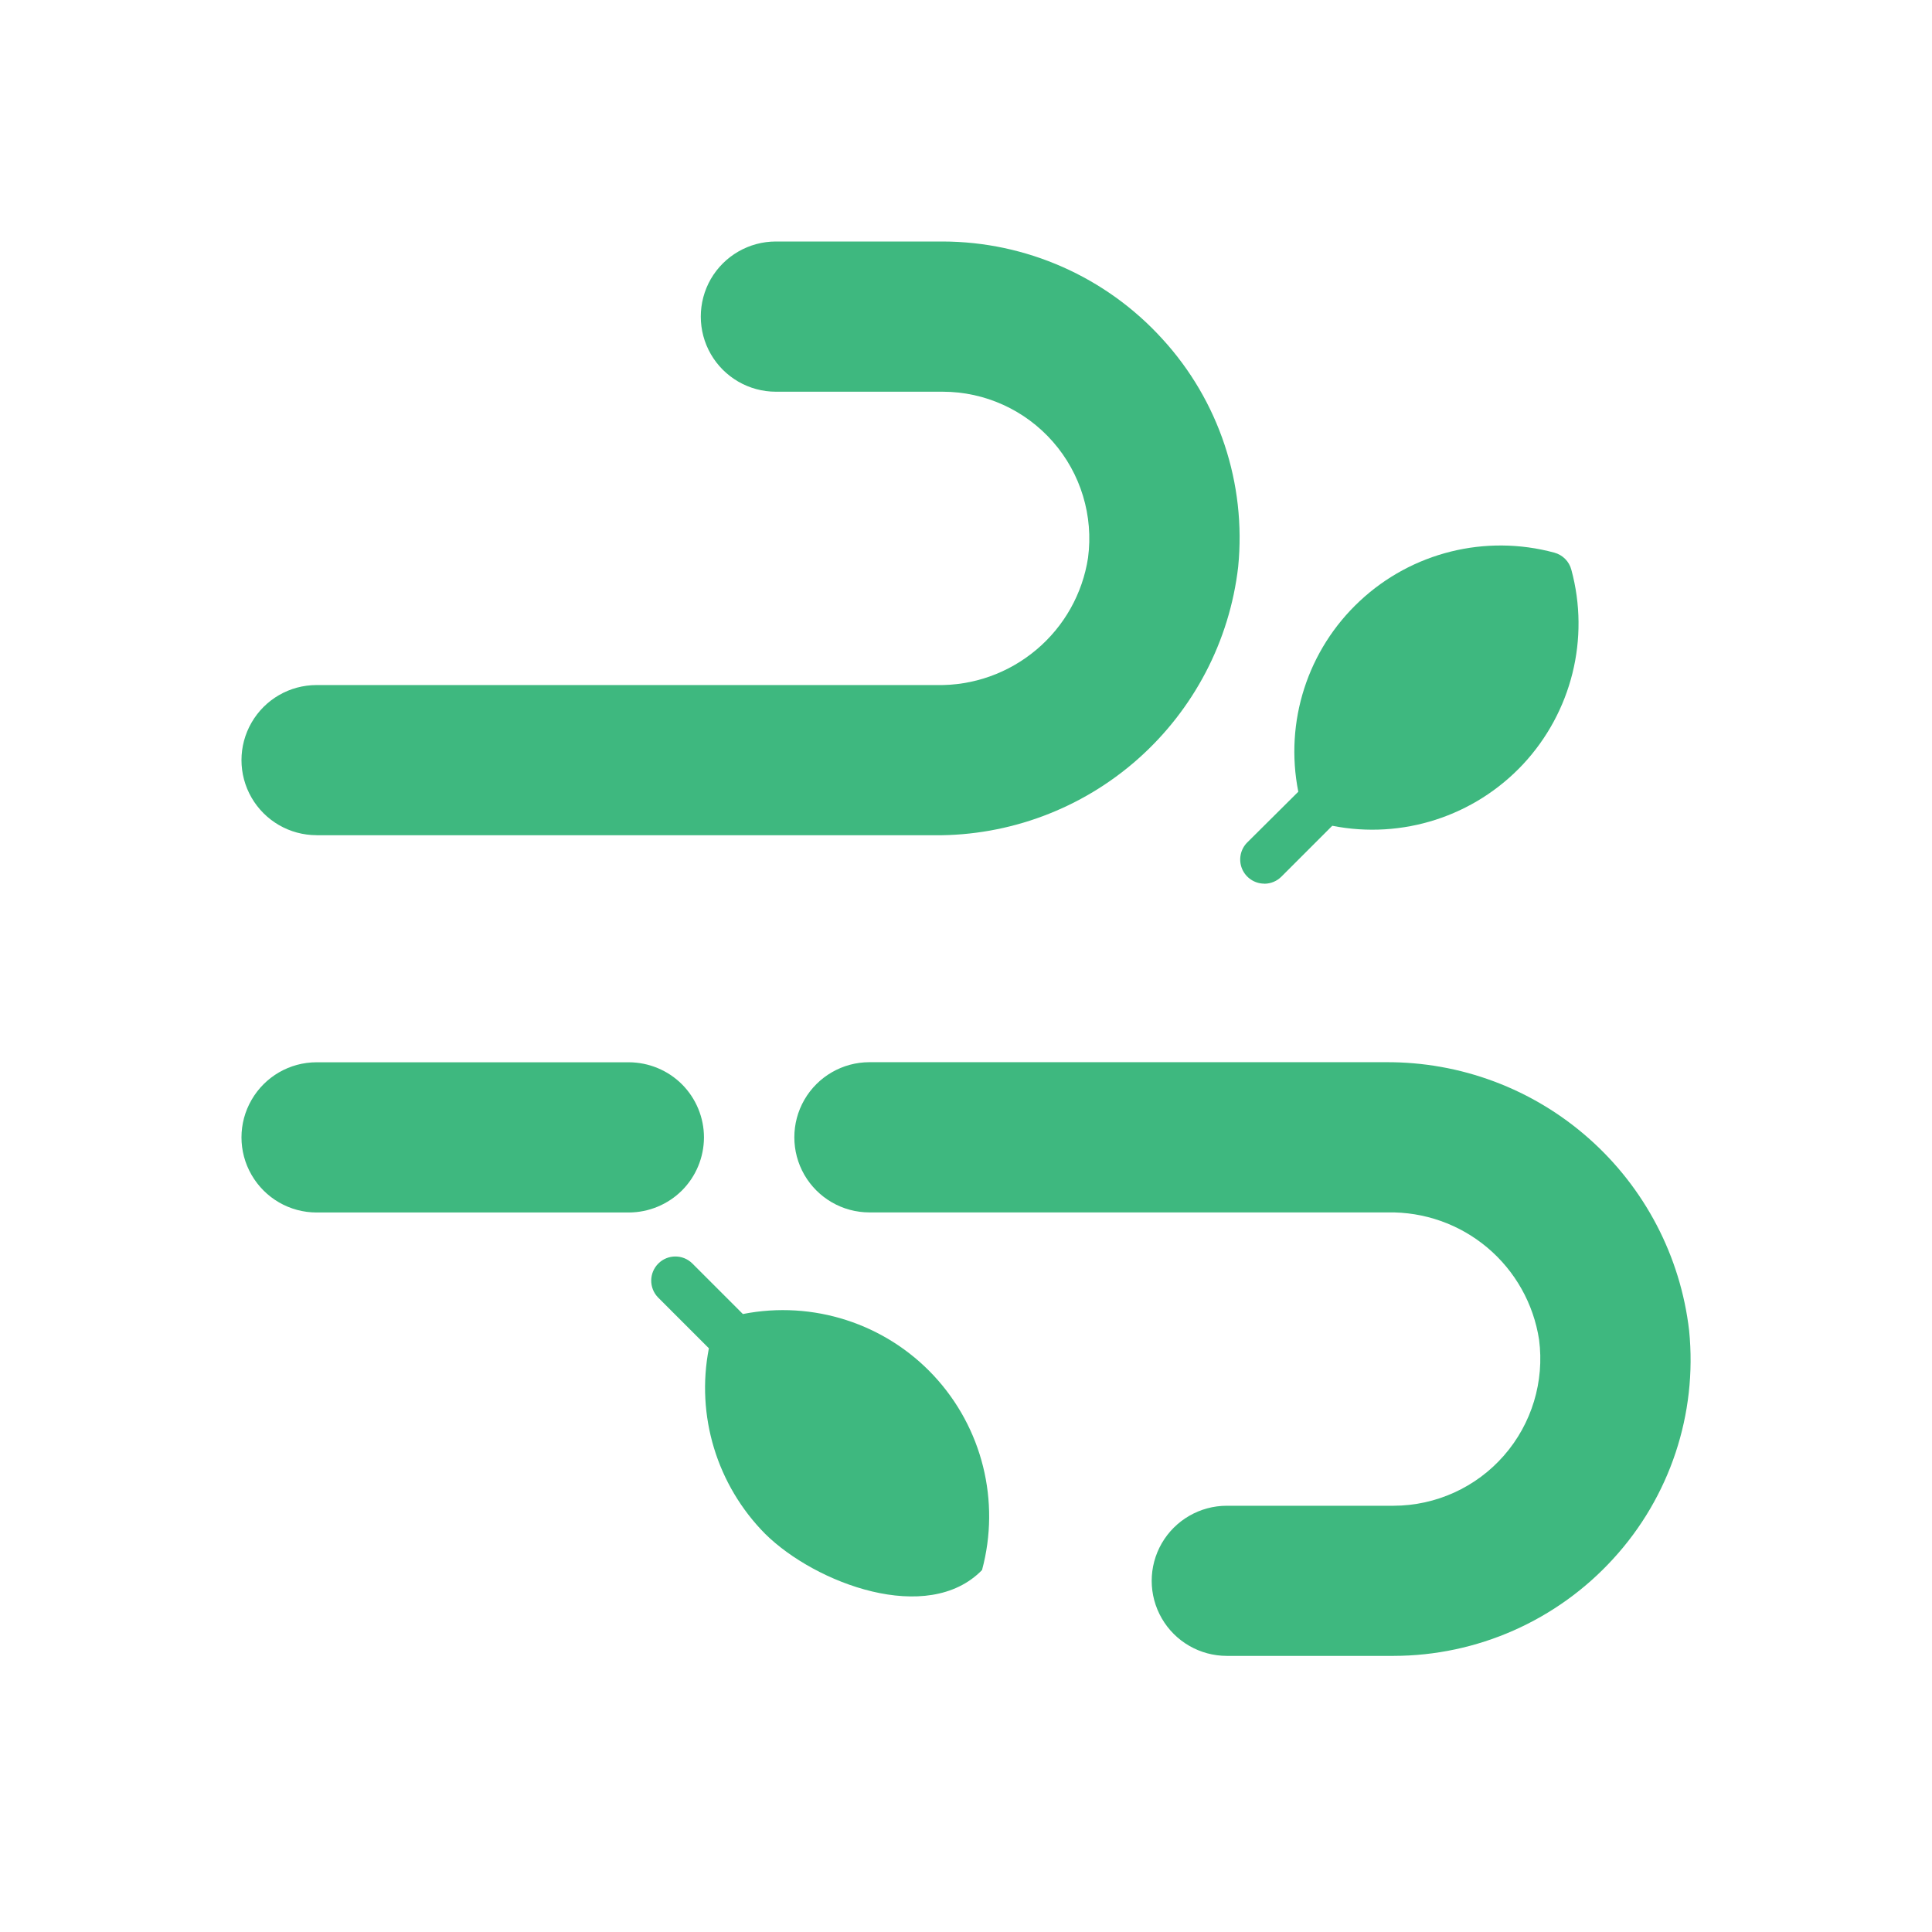 <svg width="24" height="24" viewBox="0 0 24 24" fill="none" xmlns="http://www.w3.org/2000/svg">
<g id="noun-wind-4507827 1">
<g id="Group">
<path id="Vector" d="M3.933 10.376H11.61C12.539 10.383 13.438 10.046 14.133 9.431C14.829 8.815 15.274 7.965 15.381 7.042C15.484 6.006 15.141 4.975 14.437 4.208C13.738 3.44 12.748 3.002 11.71 3H9.638C9.305 3 8.997 3.178 8.83 3.466C8.664 3.755 8.664 4.111 8.83 4.399C8.997 4.688 9.305 4.866 9.638 4.866H11.71C12.235 4.866 12.734 5.093 13.08 5.488C13.426 5.883 13.585 6.408 13.516 6.929C13.448 7.375 13.219 7.782 12.873 8.072C12.527 8.363 12.088 8.519 11.636 8.51H3.933C3.599 8.51 3.292 8.687 3.125 8.976C2.958 9.265 2.958 9.62 3.125 9.909C3.292 10.197 3.599 10.375 3.933 10.375L3.933 10.376Z" fill="#3EB87F"/>
<path id="Vector_2" d="M20.983 16.529C20.876 15.606 20.432 14.756 19.736 14.141C19.04 13.525 18.142 13.189 17.213 13.195H10.8C10.467 13.195 10.159 13.373 9.992 13.662C9.826 13.95 9.826 14.306 9.992 14.594C10.159 14.883 10.467 15.061 10.8 15.061H17.238C17.69 15.052 18.13 15.207 18.476 15.498C18.822 15.789 19.05 16.195 19.119 16.642C19.187 17.162 19.028 17.687 18.682 18.082C18.337 18.477 17.837 18.704 17.312 18.705H15.24C14.907 18.705 14.599 18.883 14.432 19.171C14.265 19.46 14.265 19.815 14.432 20.104C14.599 20.393 14.907 20.57 15.24 20.57H17.311C18.35 20.569 19.34 20.131 20.04 19.364C20.744 18.596 21.087 17.565 20.983 16.529L20.983 16.529Z" fill="#3EB87F"/>
<path id="Vector_3" d="M8.745 14.13C8.745 13.882 8.646 13.645 8.472 13.47C8.297 13.295 8.059 13.197 7.812 13.196H3.933C3.599 13.196 3.292 13.374 3.125 13.663C2.958 13.951 2.958 14.307 3.125 14.595C3.292 14.884 3.599 15.062 3.933 15.062H7.812C8.059 15.061 8.296 14.963 8.471 14.789C8.646 14.614 8.744 14.377 8.745 14.13L8.745 14.13Z" fill="#3EB87F"/>
<path id="Vector_4" d="M15.706 10.978C15.786 10.978 15.862 10.946 15.918 10.89L16.55 10.258H16.55C17.419 10.43 18.315 10.141 18.92 9.494C19.524 8.846 19.752 7.933 19.52 7.078C19.493 6.974 19.412 6.893 19.308 6.865C18.453 6.634 17.539 6.861 16.892 7.466C16.244 8.07 15.955 8.966 16.128 9.835L15.494 10.465C15.408 10.551 15.383 10.68 15.429 10.792C15.476 10.904 15.585 10.977 15.706 10.977L15.706 10.978Z" fill="#3EB87F"/>
<path id="Vector_5" d="M9.23 16.325L8.598 15.693C8.481 15.579 8.293 15.581 8.178 15.696C8.062 15.812 8.06 15.999 8.174 16.117L8.806 16.749V16.749C8.643 17.585 8.905 18.448 9.505 19.054C10.129 19.671 11.524 20.195 12.199 19.504H12.199C12.43 18.649 12.203 17.736 11.599 17.088C10.995 16.441 10.099 16.152 9.23 16.323L9.23 16.325Z" fill="#3EB87F"/>
</g>
</g>
</svg>
